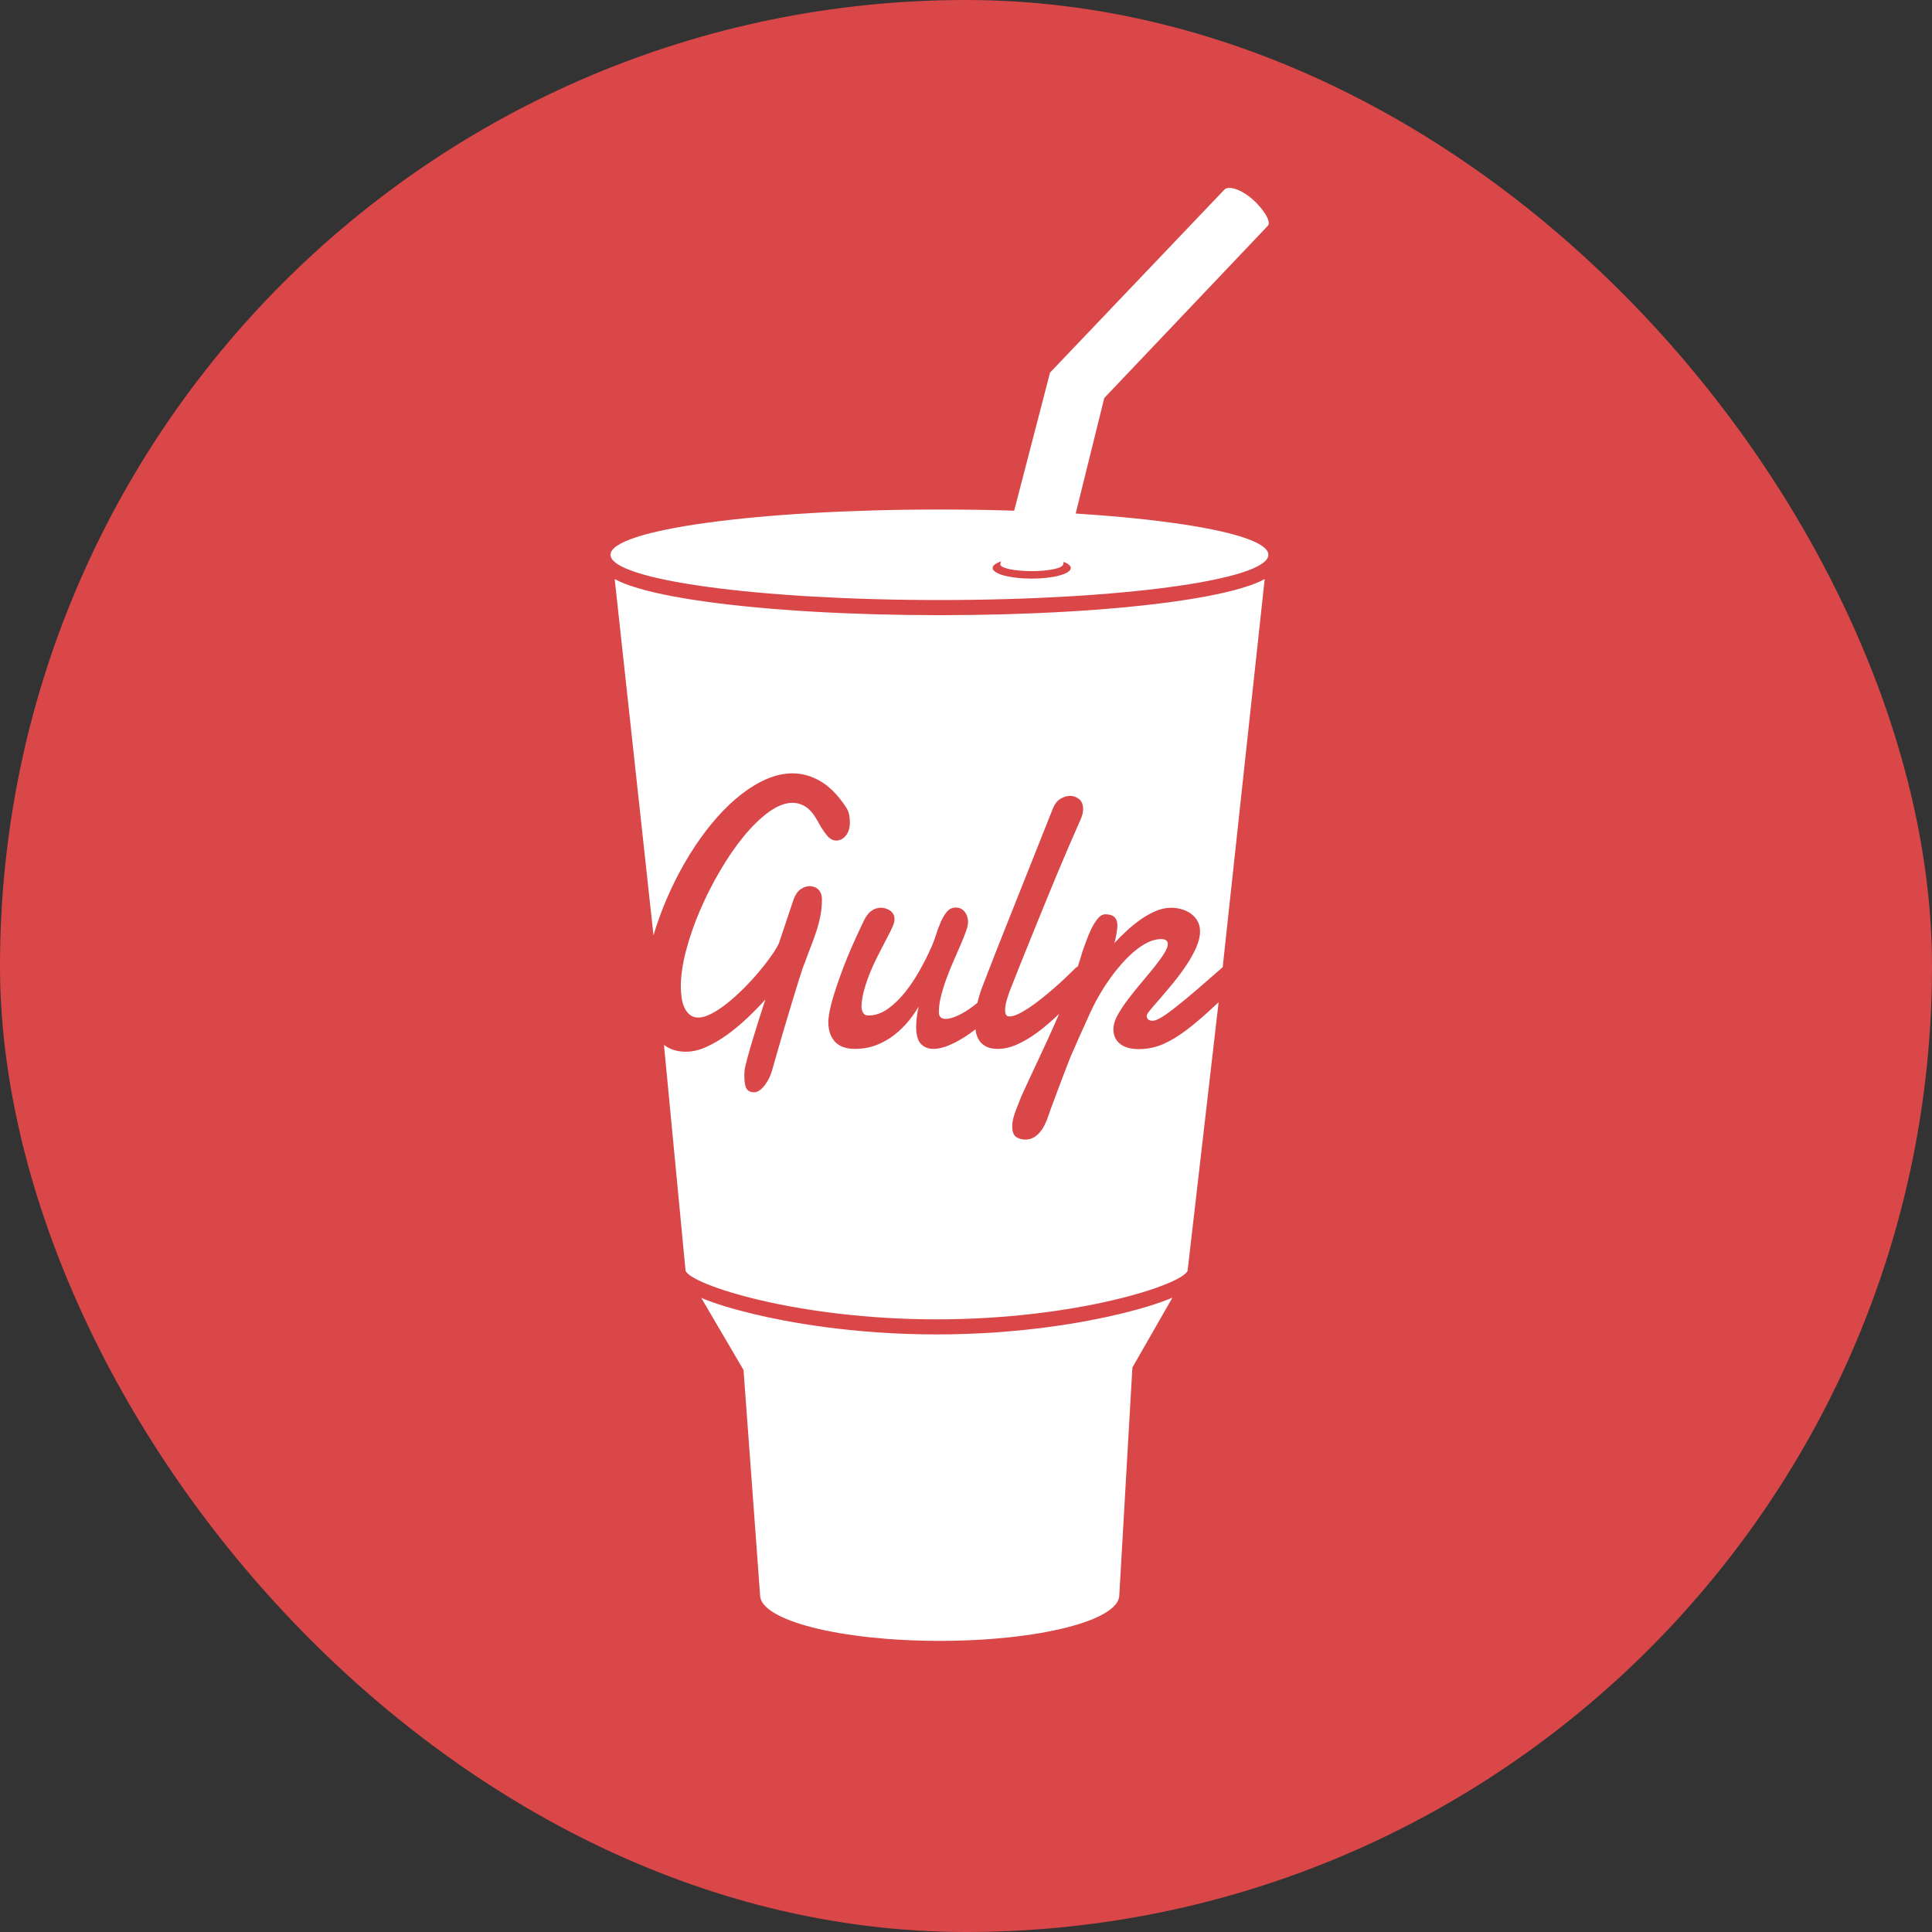 <?xml version="1.0" encoding="UTF-8" standalone="no"?>
<svg width="73px" height="73px" viewBox="0 0 73 73" version="1.1" xmlns="http://www.w3.org/2000/svg" xmlns:xlink="http://www.w3.org/1999/xlink" xmlns:sketch="http://www.bohemiancoding.com/sketch/ns">
    <rect x="0" y="0" width="73" height="73" fill="#333333" stroke="none"/>
    <!-- Generator: Sketch 3.4 (15575) - http://www.bohemiancoding.com/sketch -->
    <title>gulp-js-icon</title>
    <desc>Created with Sketch.</desc>
    <defs></defs>
    <g id="Resume-Tools" stroke="none" stroke-width="1" fill="none" fill-rule="evenodd" sketch:type="MSPage">
        <g id="gulp-js-icon" sketch:type="MSLayerGroup">
            <rect id="Rectangle-2" fill="#D94749" sketch:type="MSShapeGroup" x="0" y="0" width="73" height="73" rx="40"></rect>
            <path d="M35.389,50.421 C32.164,50.421 29.672,49.938 28.474,49.65 C27.654,49.453 26.996,49.25 26.496,49.04 L28.094,51.764 L28.72,60.273 C28.72,61.227 31.758,62 35.506,62 C39.254,62 42.292,61.227 42.292,60.273 L42.787,51.671 L44.299,49.032 C43.797,49.244 43.133,49.451 42.303,49.65 C41.105,49.938 38.613,50.421 35.389,50.421 Z M44.351,22.732 C41.984,23.062 38.843,23.244 35.506,23.244 C32.169,23.244 29.027,23.062 26.661,22.732 C25.488,22.569 24.561,22.376 23.904,22.16 C23.747,22.108 23.481,22.02 23.226,21.879 L24.692,35.341 C24.76,35.109 24.836,34.877 24.92,34.647 C25.092,34.174 25.292,33.712 25.518,33.26 C25.744,32.809 25.99,32.382 26.256,31.98 C26.522,31.578 26.805,31.208 27.105,30.87 C27.406,30.532 27.714,30.241 28.03,29.998 C28.346,29.754 28.665,29.564 28.987,29.427 C29.31,29.29 29.629,29.221 29.945,29.221 C30.309,29.221 30.661,29.32 31.002,29.519 C31.342,29.718 31.66,30.039 31.956,30.484 C32.024,30.583 32.067,30.683 32.085,30.785 C32.103,30.887 32.112,30.982 32.112,31.072 C32.112,31.285 32.061,31.453 31.959,31.576 C31.857,31.699 31.736,31.76 31.596,31.76 C31.468,31.76 31.349,31.693 31.239,31.558 C31.129,31.423 31.006,31.231 30.869,30.98 C30.741,30.753 30.6,30.589 30.446,30.487 C30.292,30.386 30.125,30.335 29.945,30.335 C29.665,30.335 29.366,30.451 29.048,30.682 C28.729,30.914 28.414,31.22 28.102,31.601 C27.79,31.981 27.491,32.416 27.205,32.906 C26.918,33.395 26.665,33.896 26.445,34.409 C26.225,34.922 26.05,35.428 25.92,35.927 C25.79,36.426 25.725,36.874 25.725,37.271 C25.725,37.403 25.734,37.539 25.752,37.678 C25.77,37.818 25.804,37.944 25.854,38.058 C25.904,38.172 25.972,38.265 26.058,38.338 C26.144,38.411 26.253,38.448 26.385,38.448 C26.533,38.448 26.701,38.398 26.889,38.299 C27.077,38.2 27.273,38.07 27.475,37.909 C27.677,37.748 27.88,37.566 28.084,37.363 C28.288,37.16 28.478,36.954 28.654,36.746 C28.83,36.538 28.986,36.338 29.122,36.147 C29.259,35.955 29.361,35.789 29.429,35.647 L29.987,33.98 C30.055,33.8 30.144,33.673 30.254,33.597 C30.364,33.521 30.477,33.483 30.593,33.483 C30.649,33.483 30.705,33.493 30.761,33.512 C30.818,33.531 30.867,33.56 30.912,33.6 C30.956,33.641 30.991,33.693 31.017,33.757 C31.043,33.82 31.056,33.895 31.056,33.98 C31.056,34.207 31.036,34.419 30.996,34.618 C30.956,34.817 30.905,35.011 30.842,35.2 C30.78,35.389 30.711,35.579 30.635,35.771 C30.559,35.962 30.485,36.162 30.413,36.37 C30.397,36.394 30.368,36.468 30.326,36.593 C30.284,36.719 30.233,36.876 30.173,37.065 C30.113,37.254 30.048,37.466 29.978,37.7 C29.908,37.934 29.836,38.173 29.762,38.416 C29.688,38.66 29.617,38.898 29.549,39.133 C29.481,39.367 29.42,39.578 29.366,39.767 C29.312,39.956 29.267,40.115 29.231,40.242 C29.195,40.37 29.173,40.446 29.165,40.469 C29.145,40.545 29.112,40.629 29.069,40.721 C29.025,40.813 28.973,40.901 28.912,40.983 C28.852,41.066 28.786,41.135 28.714,41.189 C28.642,41.243 28.568,41.271 28.492,41.271 C28.364,41.271 28.271,41.228 28.213,41.143 C28.155,41.058 28.126,40.902 28.126,40.675 L28.126,40.576 C28.126,40.543 28.128,40.507 28.132,40.469 C28.136,40.394 28.166,40.252 28.222,40.044 C28.278,39.836 28.345,39.601 28.423,39.338 C28.501,39.076 28.585,38.804 28.675,38.522 C28.765,38.241 28.846,37.99 28.919,37.767 C28.706,38.004 28.476,38.239 28.228,38.473 C27.98,38.707 27.726,38.917 27.466,39.104 C27.205,39.291 26.943,39.443 26.679,39.562 C26.415,39.68 26.161,39.739 25.917,39.739 C25.637,39.739 25.396,39.677 25.193,39.554 C25.157,39.532 25.122,39.507 25.088,39.482 L25.904,48.016 C26.117,48.547 30.116,49.851 35.389,49.851 C40.664,49.851 44.665,48.545 44.873,48.015 L46.045,37.869 C45.948,37.958 45.854,38.045 45.764,38.129 C45.427,38.441 45.11,38.709 44.812,38.934 C44.514,39.158 44.223,39.332 43.939,39.455 C43.654,39.578 43.35,39.64 43.026,39.64 C42.722,39.64 42.487,39.573 42.321,39.441 C42.155,39.309 42.071,39.127 42.071,38.895 L42.071,38.842 C42.071,38.825 42.073,38.805 42.078,38.781 C42.093,38.64 42.156,38.476 42.264,38.292 C42.372,38.107 42.502,37.916 42.654,37.718 C42.806,37.519 42.968,37.318 43.14,37.115 C43.312,36.911 43.471,36.719 43.617,36.537 C43.763,36.355 43.884,36.188 43.98,36.037 C44.077,35.885 44.125,35.763 44.125,35.668 C44.125,35.611 44.105,35.566 44.065,35.533 C44.025,35.5 43.958,35.483 43.867,35.483 C43.706,35.483 43.541,35.525 43.371,35.608 C43.201,35.69 43.033,35.802 42.867,35.941 C42.701,36.08 42.539,36.24 42.381,36.42 C42.223,36.599 42.075,36.786 41.936,36.98 C41.798,37.174 41.672,37.369 41.558,37.565 C41.444,37.761 41.347,37.942 41.267,38.107 C41.243,38.16 41.209,38.233 41.165,38.327 C41.121,38.422 41.073,38.529 41.021,38.647 C40.969,38.765 40.914,38.887 40.856,39.012 C40.798,39.137 40.745,39.256 40.697,39.367 C40.649,39.478 40.606,39.577 40.568,39.664 C40.53,39.752 40.503,39.812 40.487,39.845 C40.467,39.888 40.434,39.968 40.388,40.086 C40.342,40.204 40.288,40.343 40.229,40.501 C40.169,40.659 40.105,40.826 40.039,41.001 C39.974,41.176 39.911,41.342 39.853,41.498 C39.795,41.654 39.744,41.791 39.7,41.909 C39.656,42.027 39.628,42.108 39.616,42.15 C39.576,42.273 39.529,42.389 39.475,42.498 C39.421,42.606 39.359,42.702 39.289,42.785 C39.219,42.868 39.139,42.934 39.049,42.983 C38.959,43.033 38.858,43.058 38.746,43.058 C38.602,43.058 38.483,43.023 38.388,42.955 C38.295,42.887 38.247,42.755 38.247,42.561 C38.247,42.467 38.259,42.37 38.283,42.271 C38.307,42.172 38.338,42.073 38.374,41.976 C38.41,41.879 38.447,41.785 38.485,41.693 C38.523,41.6 38.558,41.512 38.59,41.427 C38.806,40.954 39.026,40.48 39.25,40.005 C39.474,39.53 39.689,39.059 39.895,38.594 C39.938,38.496 39.978,38.401 40.02,38.305 C40.007,38.317 39.995,38.33 39.982,38.342 C39.722,38.592 39.463,38.813 39.205,39.005 C38.947,39.196 38.691,39.349 38.437,39.462 C38.182,39.576 37.935,39.632 37.695,39.632 C37.531,39.632 37.394,39.606 37.284,39.554 C37.174,39.502 37.086,39.431 37.02,39.342 C36.954,39.252 36.907,39.146 36.879,39.023 C36.869,38.981 36.863,38.937 36.857,38.893 C36.787,38.947 36.716,39.001 36.645,39.051 C36.396,39.226 36.152,39.367 35.912,39.473 C35.672,39.579 35.456,39.632 35.264,39.632 C35.072,39.632 34.916,39.569 34.795,39.441 C34.675,39.313 34.616,39.096 34.616,38.789 C34.616,38.571 34.648,38.318 34.711,38.03 C34.607,38.214 34.477,38.401 34.321,38.59 C34.165,38.779 33.987,38.952 33.787,39.108 C33.587,39.264 33.363,39.39 33.115,39.487 C32.866,39.584 32.596,39.632 32.304,39.632 C32.172,39.632 32.045,39.616 31.923,39.583 C31.801,39.55 31.694,39.493 31.602,39.413 C31.51,39.332 31.436,39.225 31.38,39.09 C31.324,38.955 31.296,38.786 31.296,38.583 C31.296,38.578 31.304,38.506 31.32,38.366 C31.336,38.227 31.387,38.007 31.473,37.707 C31.559,37.407 31.692,37.018 31.872,36.54 C32.052,36.063 32.306,35.483 32.634,34.803 C32.718,34.623 32.816,34.494 32.925,34.416 C33.036,34.338 33.155,34.299 33.283,34.299 C33.339,34.299 33.397,34.307 33.457,34.324 C33.517,34.341 33.573,34.366 33.625,34.402 C33.677,34.437 33.719,34.482 33.751,34.537 C33.783,34.591 33.799,34.654 33.799,34.725 C33.799,34.772 33.793,34.817 33.781,34.859 C33.761,34.94 33.718,35.045 33.652,35.175 C33.586,35.305 33.509,35.454 33.421,35.622 C33.333,35.79 33.24,35.97 33.142,36.165 C33.044,36.358 32.953,36.559 32.869,36.767 C32.785,36.975 32.712,37.187 32.652,37.402 C32.592,37.617 32.558,37.827 32.55,38.03 C32.55,38.115 32.57,38.193 32.61,38.264 C32.65,38.335 32.717,38.37 32.809,38.37 C33.069,38.37 33.317,38.285 33.553,38.115 C33.789,37.944 34.007,37.733 34.207,37.48 C34.407,37.227 34.588,36.955 34.751,36.664 C34.913,36.373 35.048,36.108 35.156,35.866 C35.232,35.706 35.299,35.533 35.357,35.349 C35.415,35.164 35.478,34.994 35.546,34.838 C35.614,34.682 35.692,34.552 35.78,34.448 C35.868,34.344 35.978,34.292 36.11,34.292 C36.254,34.292 36.368,34.346 36.453,34.455 C36.537,34.564 36.578,34.694 36.578,34.845 C36.578,34.93 36.552,35.047 36.497,35.196 C36.443,35.345 36.375,35.516 36.293,35.707 C36.211,35.899 36.122,36.103 36.026,36.32 C35.93,36.538 35.841,36.759 35.759,36.984 C35.677,37.208 35.609,37.428 35.555,37.643 C35.501,37.858 35.474,38.058 35.474,38.242 C35.474,38.413 35.562,38.498 35.738,38.498 C35.862,38.498 36.016,38.455 36.2,38.37 C36.384,38.285 36.578,38.165 36.78,38.012 C36.83,37.973 36.881,37.933 36.931,37.891 C36.988,37.659 37.054,37.445 37.131,37.25 C37.271,36.881 37.413,36.514 37.557,36.15 C37.701,35.786 37.833,35.453 37.953,35.15 L39.772,30.576 C39.844,30.391 39.941,30.261 40.063,30.186 C40.186,30.11 40.309,30.072 40.433,30.072 C40.557,30.072 40.67,30.112 40.772,30.193 C40.874,30.273 40.925,30.403 40.925,30.583 C40.925,30.668 40.908,30.758 40.874,30.852 C40.84,30.947 40.797,31.049 40.745,31.157 C40.645,31.38 40.526,31.651 40.388,31.973 C40.249,32.294 40.101,32.644 39.943,33.023 C39.785,33.401 39.623,33.794 39.457,34.203 C39.291,34.612 39.129,35.011 38.971,35.398 C38.813,35.786 38.665,36.154 38.526,36.501 C38.388,36.849 38.27,37.15 38.169,37.405 C38.125,37.514 38.082,37.641 38.04,37.785 C37.998,37.929 37.977,38.058 37.977,38.172 C37.977,38.242 37.989,38.299 38.013,38.342 C38.037,38.384 38.083,38.406 38.151,38.406 C38.235,38.406 38.34,38.376 38.467,38.317 C38.593,38.258 38.729,38.18 38.875,38.083 C39.021,37.986 39.173,37.875 39.331,37.749 C39.489,37.624 39.646,37.494 39.802,37.359 C39.958,37.224 40.107,37.09 40.249,36.955 C40.391,36.82 40.519,36.696 40.631,36.583 C40.657,36.556 40.689,36.536 40.723,36.522 C40.791,36.321 40.852,36.123 40.907,35.93 C40.939,35.845 40.983,35.725 41.039,35.569 C41.095,35.412 41.159,35.259 41.231,35.108 C41.303,34.956 41.384,34.825 41.474,34.714 C41.564,34.603 41.661,34.547 41.765,34.547 C41.925,34.547 42.042,34.584 42.114,34.657 C42.186,34.731 42.222,34.838 42.222,34.98 C42.222,35.008 42.218,35.053 42.21,35.115 C42.201,35.176 42.192,35.241 42.18,35.31 C42.168,35.378 42.155,35.443 42.141,35.505 C42.126,35.566 42.114,35.611 42.102,35.64 C42.249,35.479 42.41,35.319 42.582,35.161 C42.754,35.003 42.932,34.859 43.116,34.732 C43.3,34.604 43.488,34.5 43.681,34.419 C43.872,34.339 44.065,34.299 44.257,34.299 C44.389,34.299 44.52,34.318 44.65,34.356 C44.78,34.394 44.896,34.449 44.998,34.523 C45.1,34.596 45.183,34.688 45.247,34.799 C45.311,34.91 45.343,35.039 45.343,35.186 C45.343,35.38 45.294,35.586 45.196,35.806 C45.098,36.026 44.975,36.247 44.827,36.469 C44.679,36.692 44.519,36.908 44.347,37.118 C44.175,37.329 44.014,37.52 43.864,37.693 C43.713,37.865 43.587,38.012 43.485,38.132 C43.383,38.253 43.33,38.335 43.326,38.377 C43.326,38.434 43.344,38.48 43.38,38.516 C43.416,38.551 43.476,38.569 43.56,38.569 C43.628,38.569 43.729,38.531 43.86,38.455 C43.992,38.379 44.178,38.248 44.416,38.062 C44.654,37.875 44.956,37.624 45.322,37.31 C45.573,37.094 45.867,36.837 46.199,36.545 L47.786,21.879 C47.531,22.02 47.265,22.108 47.108,22.16 C46.451,22.376 45.523,22.569 44.351,22.732 Z M35.496,19.252 C28.632,19.252 23.068,20.018 23.068,20.962 C23.068,21.907 28.632,22.672 35.496,22.672 C42.36,22.672 47.925,21.907 47.925,20.962 C47.925,20.018 42.36,19.252 35.496,19.252 Z M40.459,21.462 C40.459,21.684 39.798,21.863 38.982,21.863 C38.166,21.863 37.505,21.684 37.505,21.462 C37.505,21.24 38.166,21.061 38.982,21.061 C39.798,21.061 40.459,21.24 40.459,21.462 Z" id="Cup" fill="#FFFFFF" sketch:type="MSShapeGroup"></path>
            <path d="M37.804,21.285 C37.796,21.296 37.793,21.308 37.793,21.32 C37.793,21.464 38.325,21.58 38.982,21.58 C39.638,21.58 40.171,21.464 40.171,21.32 L41.724,15.04 L47.9,8.536 C47.902,8.534 47.904,8.532 47.906,8.53 C48.036,8.382 47.771,7.926 47.331,7.534 C46.891,7.143 46.416,7.011 46.268,7.16 C46.267,7.161 46.266,7.162 46.265,7.163 L39.675,14.079 L37.804,21.285 Z" id="Straw" fill="#FFFFFF" sketch:type="MSShapeGroup"></path>
        </g>
    </g>
</svg>